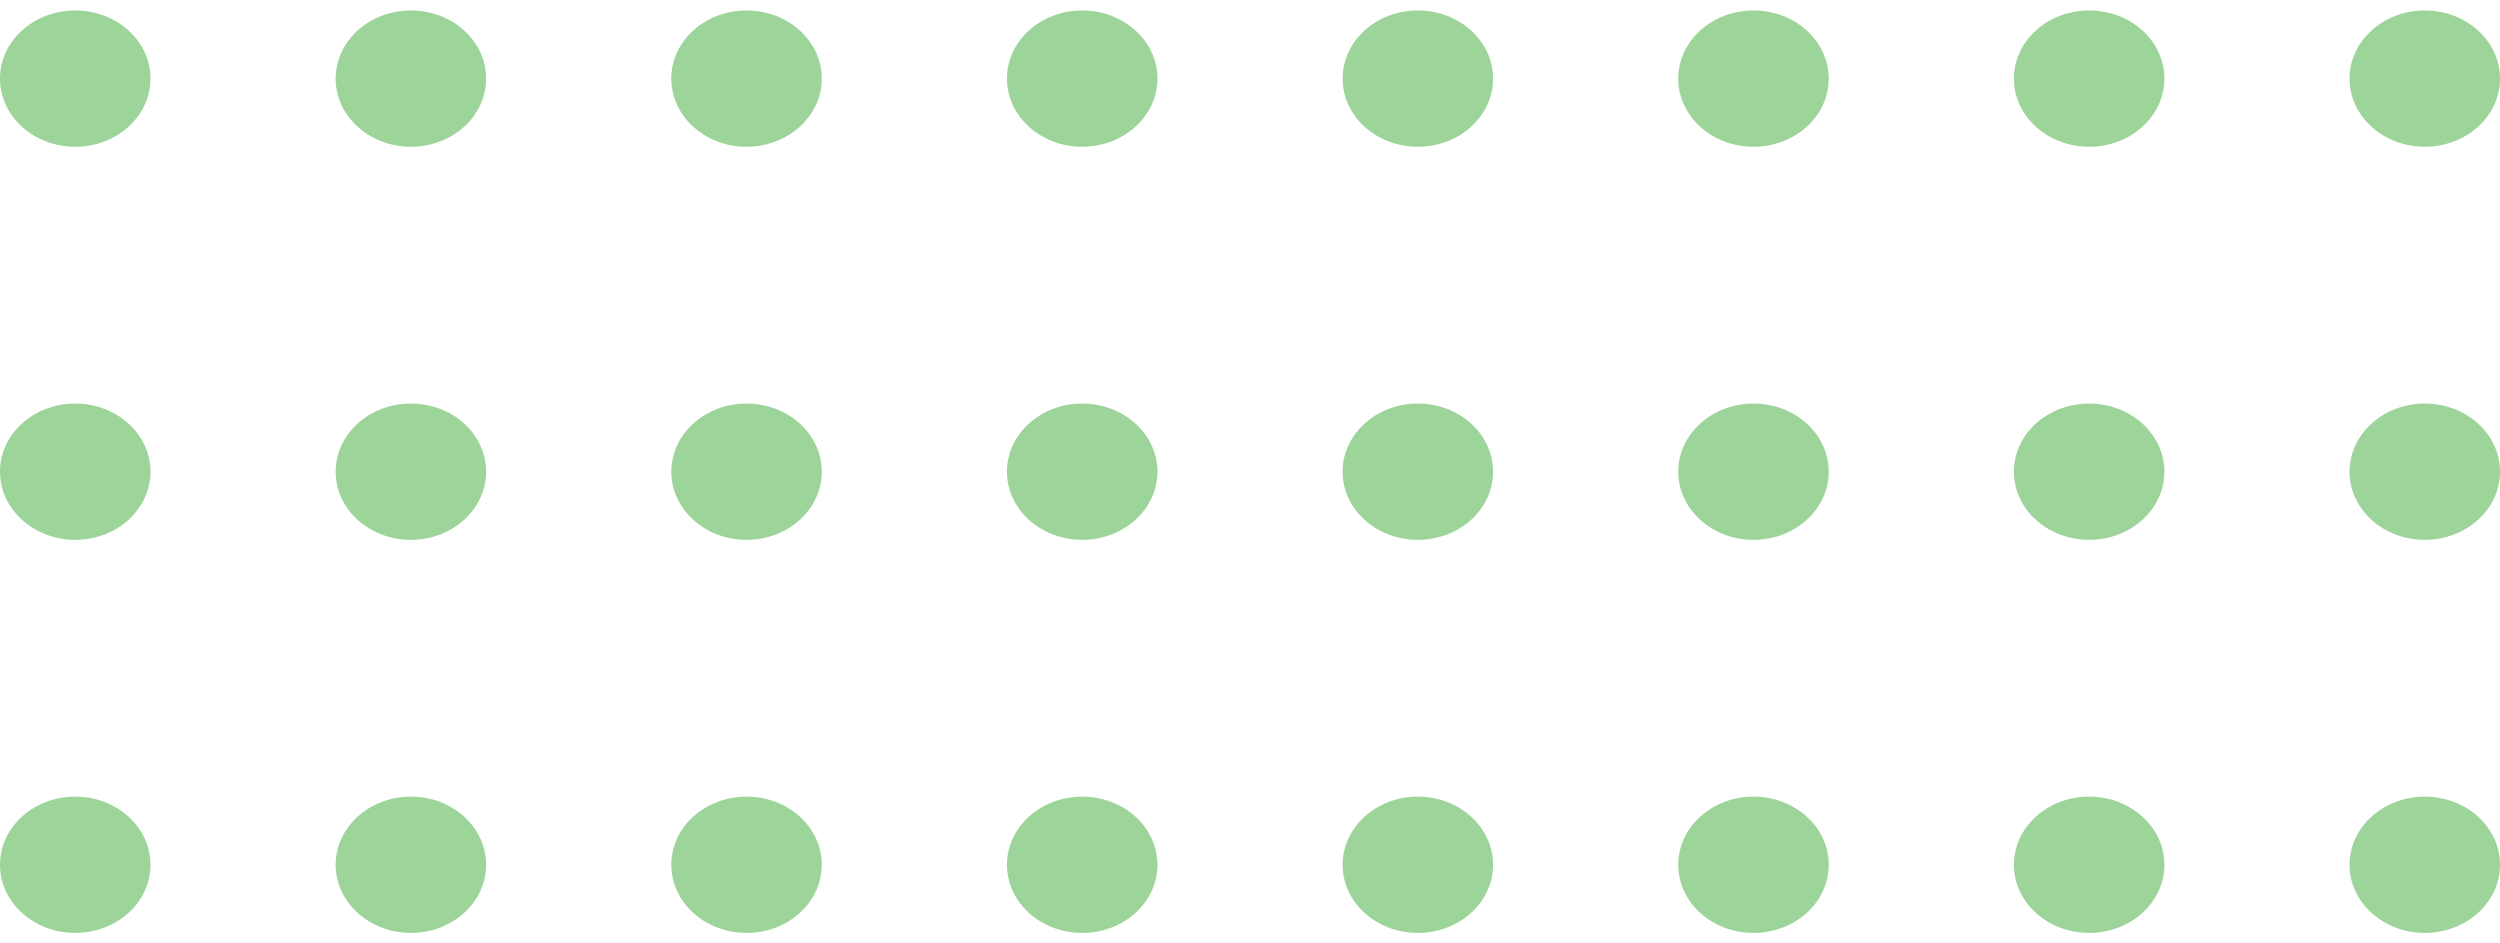 <svg width="106" height="40" viewBox="0 0 106 40" fill="none" xmlns="http://www.w3.org/2000/svg">
<path opacity="0.5" fill-rule="evenodd" clip-rule="evenodd" d="M3.19 17.111C4.952 17.111 6.38 18.404 6.38 20C6.38 21.595 4.952 22.889 3.19 22.889C1.428 22.889 -7.8506e-07 21.595 -8.54801e-07 20C-9.24542e-07 18.404 1.428 17.111 3.19 17.111ZM6.38 36.666C6.38 35.071 4.952 33.777 3.19 33.777C1.428 33.777 2.71808e-06 35.071 2.78782e-06 36.666C2.85756e-06 38.262 1.428 39.555 3.19 39.555C4.952 39.555 6.38 38.262 6.38 36.666ZM20.611 36.666C20.611 35.071 19.183 33.777 17.422 33.777C15.66 33.777 14.232 35.071 14.232 36.666C14.232 38.262 15.66 39.555 17.422 39.555C19.183 39.555 20.611 38.262 20.611 36.666ZM31.653 33.777C33.415 33.777 34.843 35.071 34.843 36.666C34.843 38.262 33.415 39.555 31.653 39.555C29.892 39.555 28.463 38.262 28.463 36.666C28.463 35.071 29.892 33.777 31.653 33.777ZM49.075 36.666C49.075 35.071 47.647 33.777 45.885 33.777C44.123 33.777 42.695 35.071 42.695 36.666C42.695 38.262 44.123 39.555 45.885 39.555C47.647 39.555 49.075 38.262 49.075 36.666ZM60.117 33.777C61.878 33.777 63.306 35.071 63.306 36.666C63.306 38.262 61.878 39.555 60.117 39.555C58.355 39.555 56.927 38.262 56.927 36.666C56.927 35.071 58.355 33.777 60.117 33.777ZM77.538 36.666C77.538 35.071 76.11 33.777 74.348 33.777C72.586 33.777 71.158 35.071 71.158 36.666C71.158 38.262 72.586 39.555 74.348 39.555C76.11 39.555 77.538 38.262 77.538 36.666ZM88.58 33.777C90.341 33.777 91.77 35.071 91.77 36.666C91.77 38.262 90.341 39.555 88.58 39.555C86.818 39.555 85.39 38.262 85.39 36.666C85.39 35.071 86.818 33.777 88.58 33.777ZM106.001 36.666C106.001 35.071 104.573 33.777 102.811 33.777C101.05 33.777 99.621 35.071 99.621 36.666C99.621 38.262 101.05 39.555 102.811 39.555C104.573 39.555 106.001 38.262 106.001 36.666ZM20.611 20C20.611 18.404 19.183 17.111 17.422 17.111C15.66 17.111 14.232 18.404 14.232 20C14.232 21.595 15.66 22.889 17.422 22.889C19.183 22.889 20.611 21.595 20.611 20ZM31.653 17.111C33.415 17.111 34.843 18.404 34.843 20C34.843 21.595 33.415 22.889 31.653 22.889C29.892 22.889 28.463 21.595 28.463 20C28.463 18.404 29.892 17.111 31.653 17.111ZM49.075 20C49.075 18.404 47.647 17.111 45.885 17.111C44.123 17.111 42.695 18.404 42.695 20C42.695 21.595 44.123 22.889 45.885 22.889C47.647 22.889 49.075 21.595 49.075 20ZM60.117 17.111C61.878 17.111 63.306 18.404 63.306 20C63.306 21.595 61.878 22.889 60.117 22.889C58.355 22.889 56.927 21.595 56.927 20C56.927 18.404 58.355 17.111 60.117 17.111ZM77.538 20C77.538 18.404 76.11 17.111 74.348 17.111C72.586 17.111 71.158 18.404 71.158 20C71.158 21.595 72.586 22.889 74.348 22.889C76.11 22.889 77.538 21.595 77.538 20ZM88.58 17.111C90.341 17.111 91.77 18.404 91.77 20C91.77 21.595 90.341 22.889 88.58 22.889C86.818 22.889 85.39 21.595 85.39 20C85.39 18.404 86.818 17.111 88.58 17.111ZM106.001 20C106.001 18.404 104.573 17.111 102.811 17.111C101.05 17.111 99.621 18.404 99.621 20C99.621 21.595 101.05 22.889 102.811 22.889C104.573 22.889 106.001 21.595 106.001 20ZM3.19 0.444C4.952 0.444 6.38 1.737 6.38 3.333C6.38 4.928 4.952 6.222 3.19 6.222C1.428 6.222 -1.51358e-06 4.928 -1.58332e-06 3.333C-1.65307e-06 1.737 1.428 0.444 3.19 0.444ZM20.611 3.333C20.611 1.737 19.183 0.444 17.422 0.444C15.66 0.444 14.232 1.737 14.232 3.333C14.232 4.928 15.66 6.222 17.422 6.222C19.183 6.222 20.611 4.928 20.611 3.333ZM31.653 0.444C33.415 0.444 34.843 1.737 34.843 3.333C34.843 4.928 33.415 6.222 31.653 6.222C29.892 6.222 28.463 4.928 28.463 3.333C28.463 1.737 29.892 0.444 31.653 0.444ZM49.075 3.333C49.075 1.737 47.647 0.444 45.885 0.444C44.123 0.444 42.695 1.737 42.695 3.333C42.695 4.928 44.123 6.222 45.885 6.222C47.647 6.222 49.075 4.928 49.075 3.333ZM60.117 0.444C61.878 0.444 63.306 1.738 63.306 3.333C63.306 4.929 61.878 6.222 60.117 6.222C58.355 6.222 56.927 4.929 56.927 3.333C56.927 1.738 58.355 0.444 60.117 0.444ZM77.538 3.333C77.538 1.738 76.11 0.444 74.348 0.444C72.586 0.444 71.158 1.738 71.158 3.333C71.158 4.929 72.586 6.222 74.348 6.222C76.11 6.222 77.538 4.929 77.538 3.333ZM88.58 0.444C90.341 0.444 91.77 1.738 91.77 3.333C91.77 4.929 90.341 6.222 88.58 6.222C86.818 6.222 85.39 4.929 85.39 3.333C85.39 1.738 86.818 0.444 88.58 0.444ZM106.001 3.333C106.001 1.738 104.573 0.444 102.811 0.444C101.05 0.444 99.621 1.738 99.621 3.333C99.621 4.929 101.05 6.222 102.811 6.222C104.573 6.222 106.001 4.929 106.001 3.333Z" fill="#3AAA35"/>
</svg>
